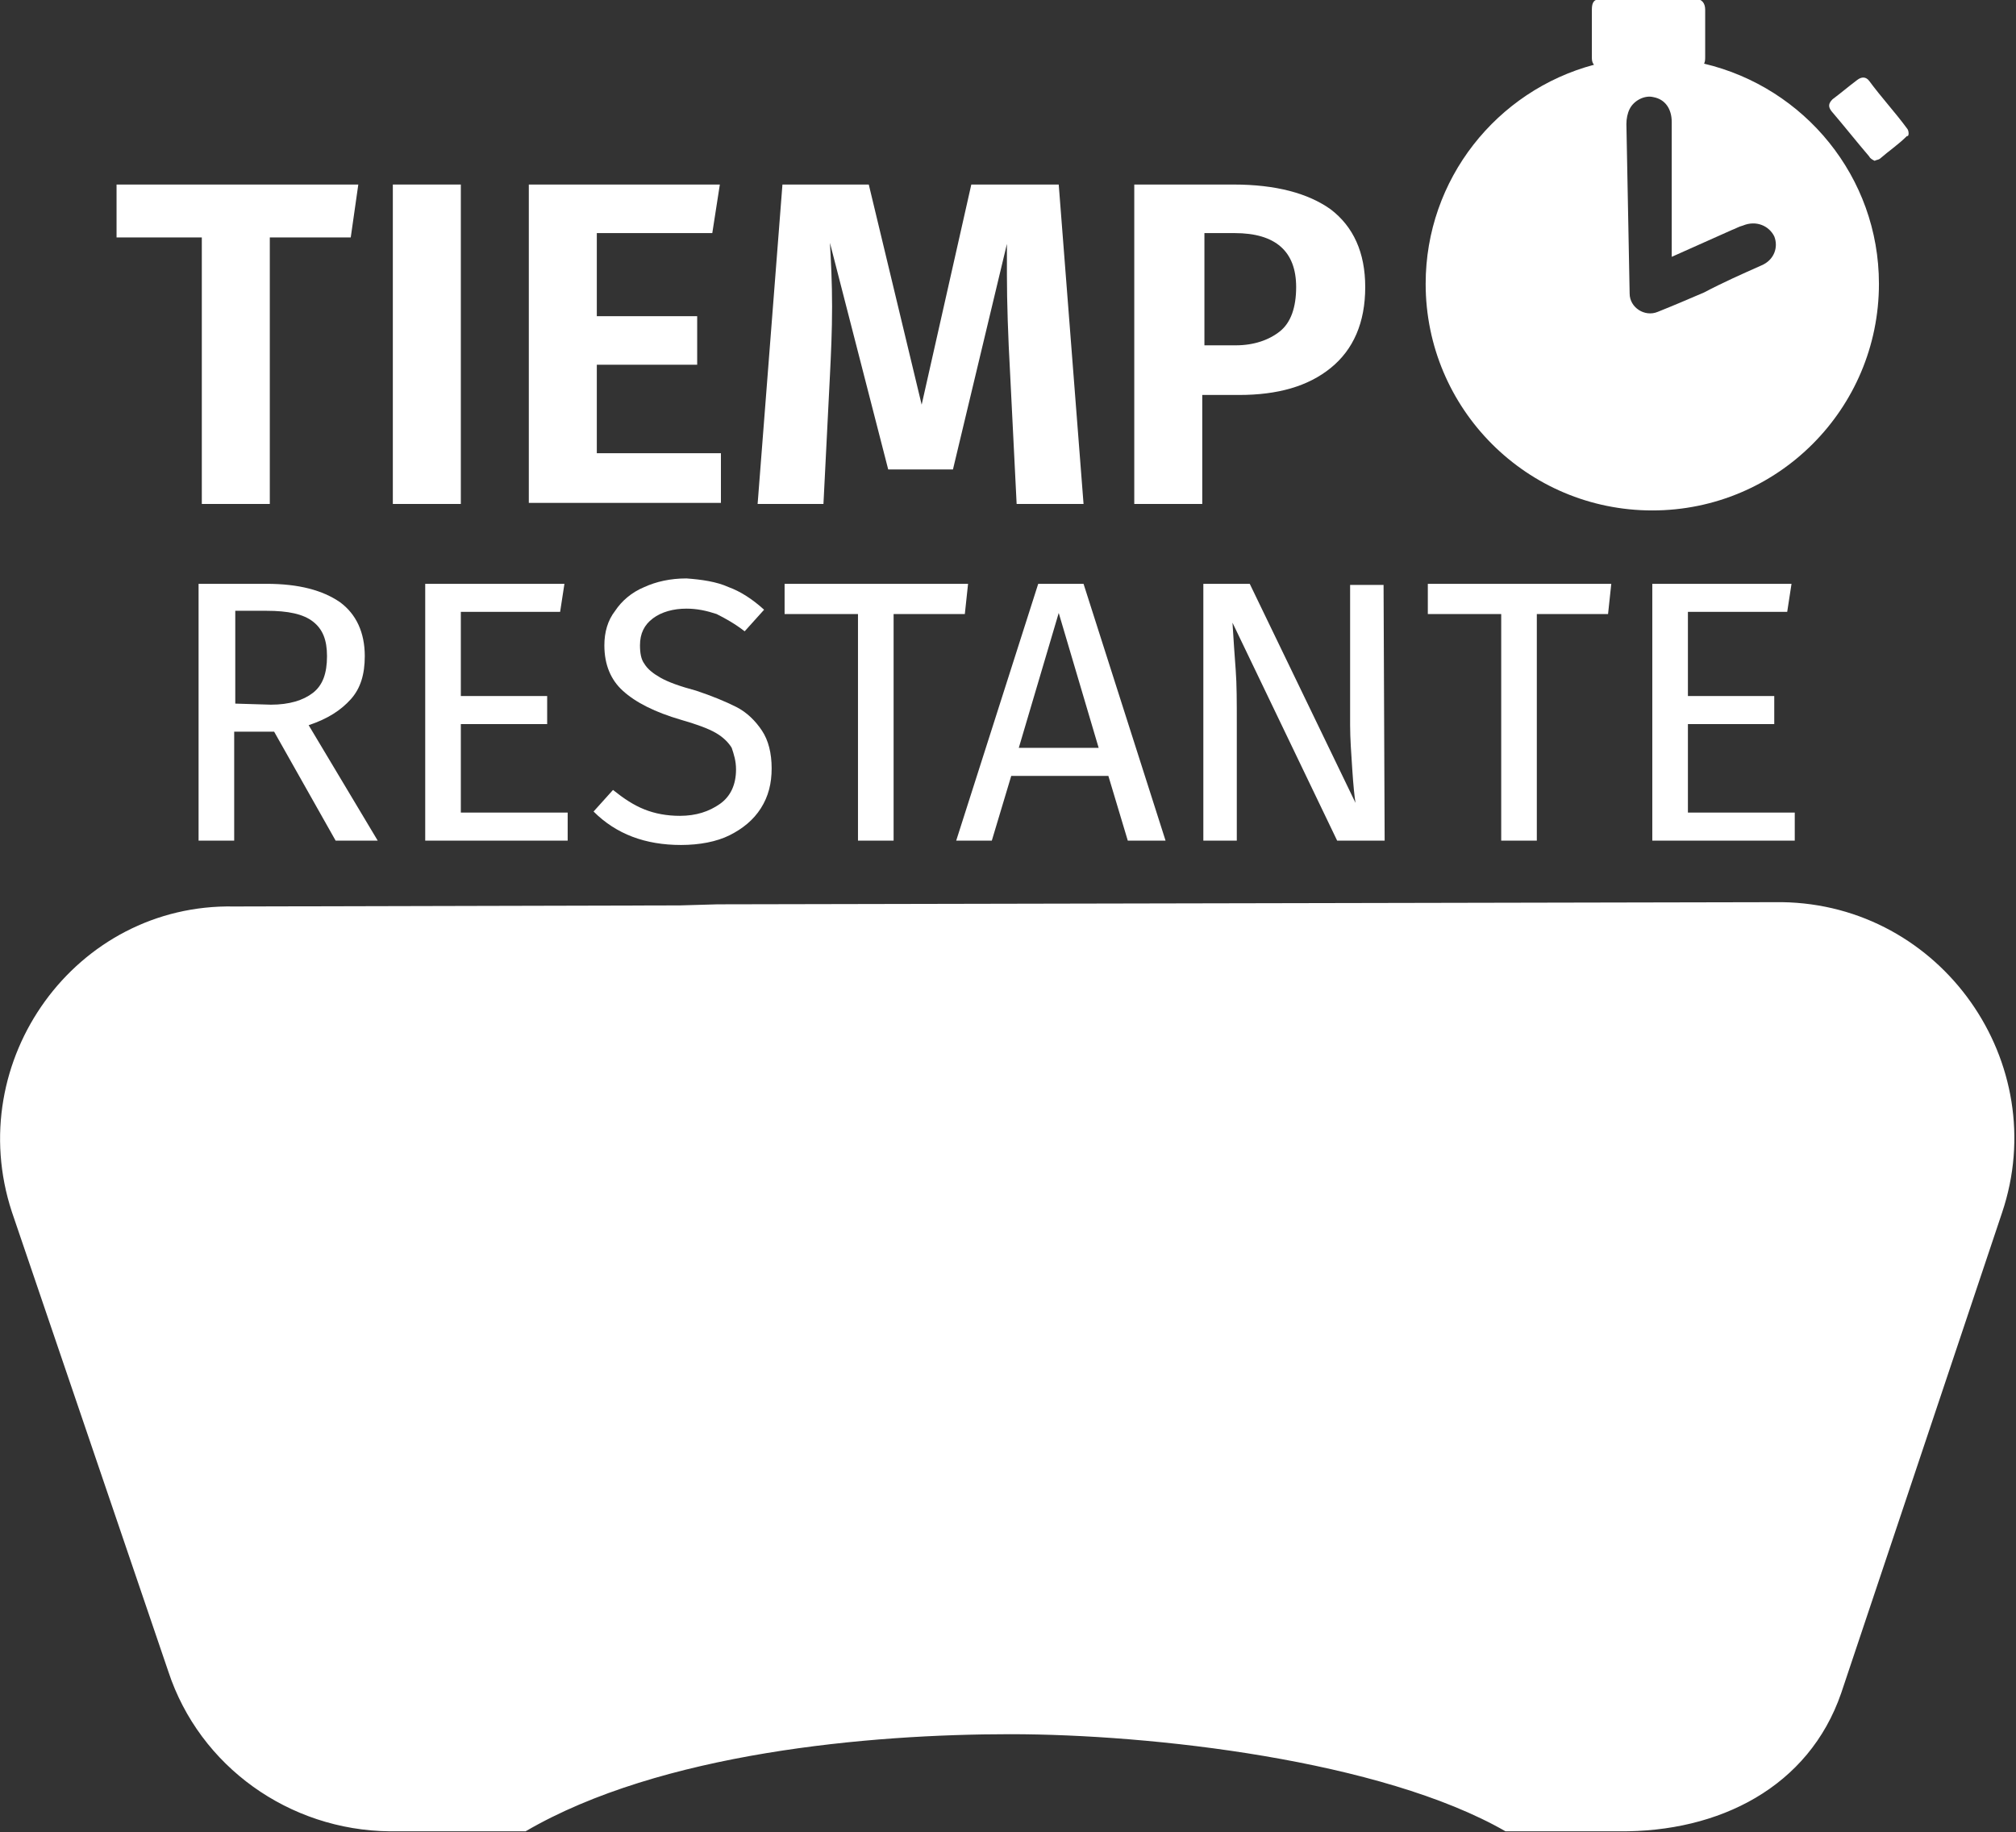 <?xml version="1.0" encoding="utf-8"?>
<!-- Generator: Adobe Illustrator 27.2.0, SVG Export Plug-In . SVG Version: 6.00 Build 0)  -->
<svg version="1.1" id="Capa_1" xmlns="http://www.w3.org/2000/svg" xmlns:xlink="http://www.w3.org/1999/xlink" x="0px" y="0px"
	 viewBox="0 0 186.8 169.8" style="enable-background:new 0 0 186.8 169.8;" xml:space="preserve">
<rect x="0" y="0" width="186.8" height="169.8" fill="#333333" stroke="none"/>
<style type="text/css">
	.st0{fill:#FFFFFF;}
</style>
<g>
	<g>
		<g>
			<path class="st0" d="M176.7,11.9c-1.1-1.5-2.4-2.9-3.5-4.4c-0.3-0.4-0.7-0.4-1.1-0.1c-0.8,0.6-1.5,1.2-2.3,1.8
				c-0.4,0.4-0.4,0.7-0.1,1.1c1.2,1.4,2.3,2.8,3.5,4.2c0.1,0.2,0.3,0.3,0.5,0.4c0.2-0.1,0.4-0.1,0.5-0.2c0.8-0.7,1.7-1.3,2.5-2.1
				C176.9,12.7,176.9,12.1,176.7,11.9z"/>
			<path class="st0" d="M157.9,5.9c0.1-0.2,0.1-0.4,0.1-0.7c0-1.4,0-2.9,0-4.3c0-0.6-0.3-1-0.9-1c-2.9,0-5.8,0-8.7,0
				c-0.7,0-0.9,0.3-0.9,1c0,1.5,0,3,0,4.5c0,0.3,0.1,0.5,0.2,0.6c-9,2.4-15.6,10.6-15.6,20.3c0,11.6,9.4,21,21,21s21-9.4,21-21
				C174.1,16.4,167.2,8.1,157.9,5.9z M163.2,24.6c-1.8,0.8-3.6,1.6-5.3,2.5c-1.4,0.6-2.8,1.2-4.3,1.8c-1.2,0.5-2.6-0.4-2.6-1.7
				l-0.3-15.7c0-0.5,0.1-1,0.3-1.4c0.4-0.8,1.4-1.3,2.2-1.1c1.1,0.2,1.7,1.1,1.7,2.3c0,3.8,0,7.6,0,11.4c0,0.3,0,0.7,0,1.1
				c2-0.9,3.8-1.7,5.6-2.5c0.3-0.1,0.6-0.3,1-0.4c1.2-0.5,2.4,0,2.9,1C164.8,22.9,164.4,24.1,163.2,24.6z"/>
		</g>
		<g>
			<path class="st0" d="M32.5,64.8c0.9-1,1.3-2.3,1.3-4c0-2.2-0.8-3.9-2.3-5c-1.6-1.1-3.8-1.7-6.8-1.7h-6.3v23.8h3.3V67.8h3.7
				l5.7,10.1H35l-6.4-10.7C30.4,66.6,31.6,65.8,32.5,64.8z M25.1,65.3l-3.3-0.1v-8.6h2.9c2,0,3.4,0.3,4.3,1s1.3,1.7,1.3,3.2
				c0,1.6-0.4,2.7-1.3,3.4S26.8,65.3,25.1,65.3z"/>
			<polygon class="st0" points="42.7,67.1 50.7,67.1 50.7,64.5 42.7,64.5 42.7,56.7 51.9,56.7 52.3,54.1 39.4,54.1 39.4,77.9 
				52.6,77.9 52.6,75.3 42.7,75.3 			"/>
			<path class="st0" d="M68.2,65.5c-1-0.5-2.2-1-3.7-1.5c-1.5-0.4-2.6-0.8-3.3-1.2S60,62,59.7,61.5c-0.3-0.4-0.4-1-0.4-1.7
				c0-1.1,0.4-1.9,1.2-2.5s1.9-0.9,3.1-0.9c1,0,1.9,0.2,2.8,0.5c0.8,0.4,1.7,0.9,2.6,1.6l1.8-2c-1.1-1-2.2-1.7-3.3-2.1
				c-1.1-0.5-2.5-0.7-3.9-0.8c-1.5,0-2.8,0.3-3.9,0.8c-1.2,0.5-2.1,1.3-2.7,2.2c-0.7,0.9-1,2-1,3.2c0,1.8,0.6,3.2,1.7,4.2
				c1.2,1.1,3,2,5.4,2.7c1.4,0.4,2.5,0.8,3.2,1.2c0.7,0.4,1.2,0.9,1.5,1.4c0.2,0.6,0.4,1.2,0.4,2c0,1.4-0.5,2.5-1.5,3.2
				s-2.2,1.1-3.7,1.1c-1.2,0-2.3-0.2-3.3-0.6s-1.9-1-2.9-1.8l-1.8,2c2.1,2.1,4.8,3.1,8.1,3.1c1.7,0,3.3-0.3,4.5-0.9s2.2-1.4,2.9-2.5
				s1-2.3,1-3.7c0-1.4-0.3-2.6-0.9-3.5C70,66.8,69.2,66,68.2,65.5z"/>
			<polygon class="st0" points="89.7,54.1 72.7,54.1 72.7,56.9 79.5,56.9 79.5,77.9 82.8,77.9 82.8,56.9 89.4,56.9 			"/>
			<path class="st0" d="M96.2,54.1l-7.6,23.8h3.3l1.8-6h9l1.8,6h3.5l-7.6-23.8C100.4,54.1,96.2,54.1,96.2,54.1z M94.4,69.3l3.7-12.5
				l3.7,12.5H94.4z"/>
			<path class="st0" d="M125.1,54.2v13c0,1.2,0.1,2.6,0.2,4.1s0.2,2.5,0.3,3.1l-9.8-20.3h-4.3v23.8h3.1V67c0-1.9,0-3.6-0.1-4.9
				c-0.1-1.3-0.2-2.8-0.3-4.4l9.7,20.2h4.4l-0.1-23.7C128.2,54.2,125.1,54.2,125.1,54.2z"/>
			<polygon class="st0" points="132.3,56.9 139.1,56.9 139.1,77.9 142.4,77.9 142.4,56.9 149,56.9 149.3,54.1 132.3,54.1 			"/>
			<polygon class="st0" points="156.4,75.3 156.4,67.1 164.4,67.1 164.4,64.5 156.4,64.5 156.4,56.7 165.6,56.7 166,54.1 
				153.1,54.1 153.1,77.9 166.3,77.9 166.3,75.3 			"/>
		</g>
		<polygon class="st0" points="18.7,46.7 25,46.7 25,22 32.5,22 33.2,17.1 10.8,17.1 10.8,22 18.7,22 		"/>
		<rect x="36.4" y="17.1" class="st0" width="6.3" height="29.6"/>
		<polygon class="st0" points="66.8,42 55.3,42 55.3,33.8 64.6,33.8 64.6,29.3 55.3,29.3 55.3,21.6 66,21.6 66.7,17.1 49,17.1 
			49,46.6 66.8,46.6 		"/>
		<path class="st0" d="M76.9,34.8c0.1-2,0.2-4.1,0.2-6.4c0-2.2-0.1-4.2-0.2-5.9l5.4,21h6l5-20.9c0,0.6,0,1.6,0,2.9
			c0,2.5,0.1,5.6,0.3,9.2l0.6,12h6.2l-2.3-29.6H90l-4.6,20.4l-4.9-20.4h-8l-2.3,29.6h6.1L76.9,34.8z"/>
		<path class="st0" d="M111.4,36.6h3.4c3.6,0,6.4-0.8,8.5-2.5s3.2-4.2,3.2-7.5c0-3.2-1.1-5.6-3.2-7.2c-2.1-1.5-5.1-2.3-9-2.3h-9.2
			v29.6h6.3C111.4,46.7,111.4,36.6,111.4,36.6z M111.6,21.6h2.8c3.8,0,5.7,1.7,5.7,5c0,1.9-0.5,3.3-1.5,4.1s-2.4,1.3-4.1,1.3h-2.9
			V21.6z"/>
	</g>
	<g>
		<path class="st0" d="M165.1,83.6l-98.6,0.2L63,83.9L21.7,84C7,83.7-3.5,98.3,1.1,112.3l14.5,42.6c2.9,8.8,11.2,14.7,20.5,14.8
			h12.6c12.5-7.3,31.9-9,44.9-9c13.1,0,34.4,2.4,45.9,9H150c9.3,0.1,17.6-4.1,20.6-12.8l14.9-44.5C190.2,98.5,179.9,83.8,165.1,83.6
			z"/>
	</g>
</g>
</svg>
